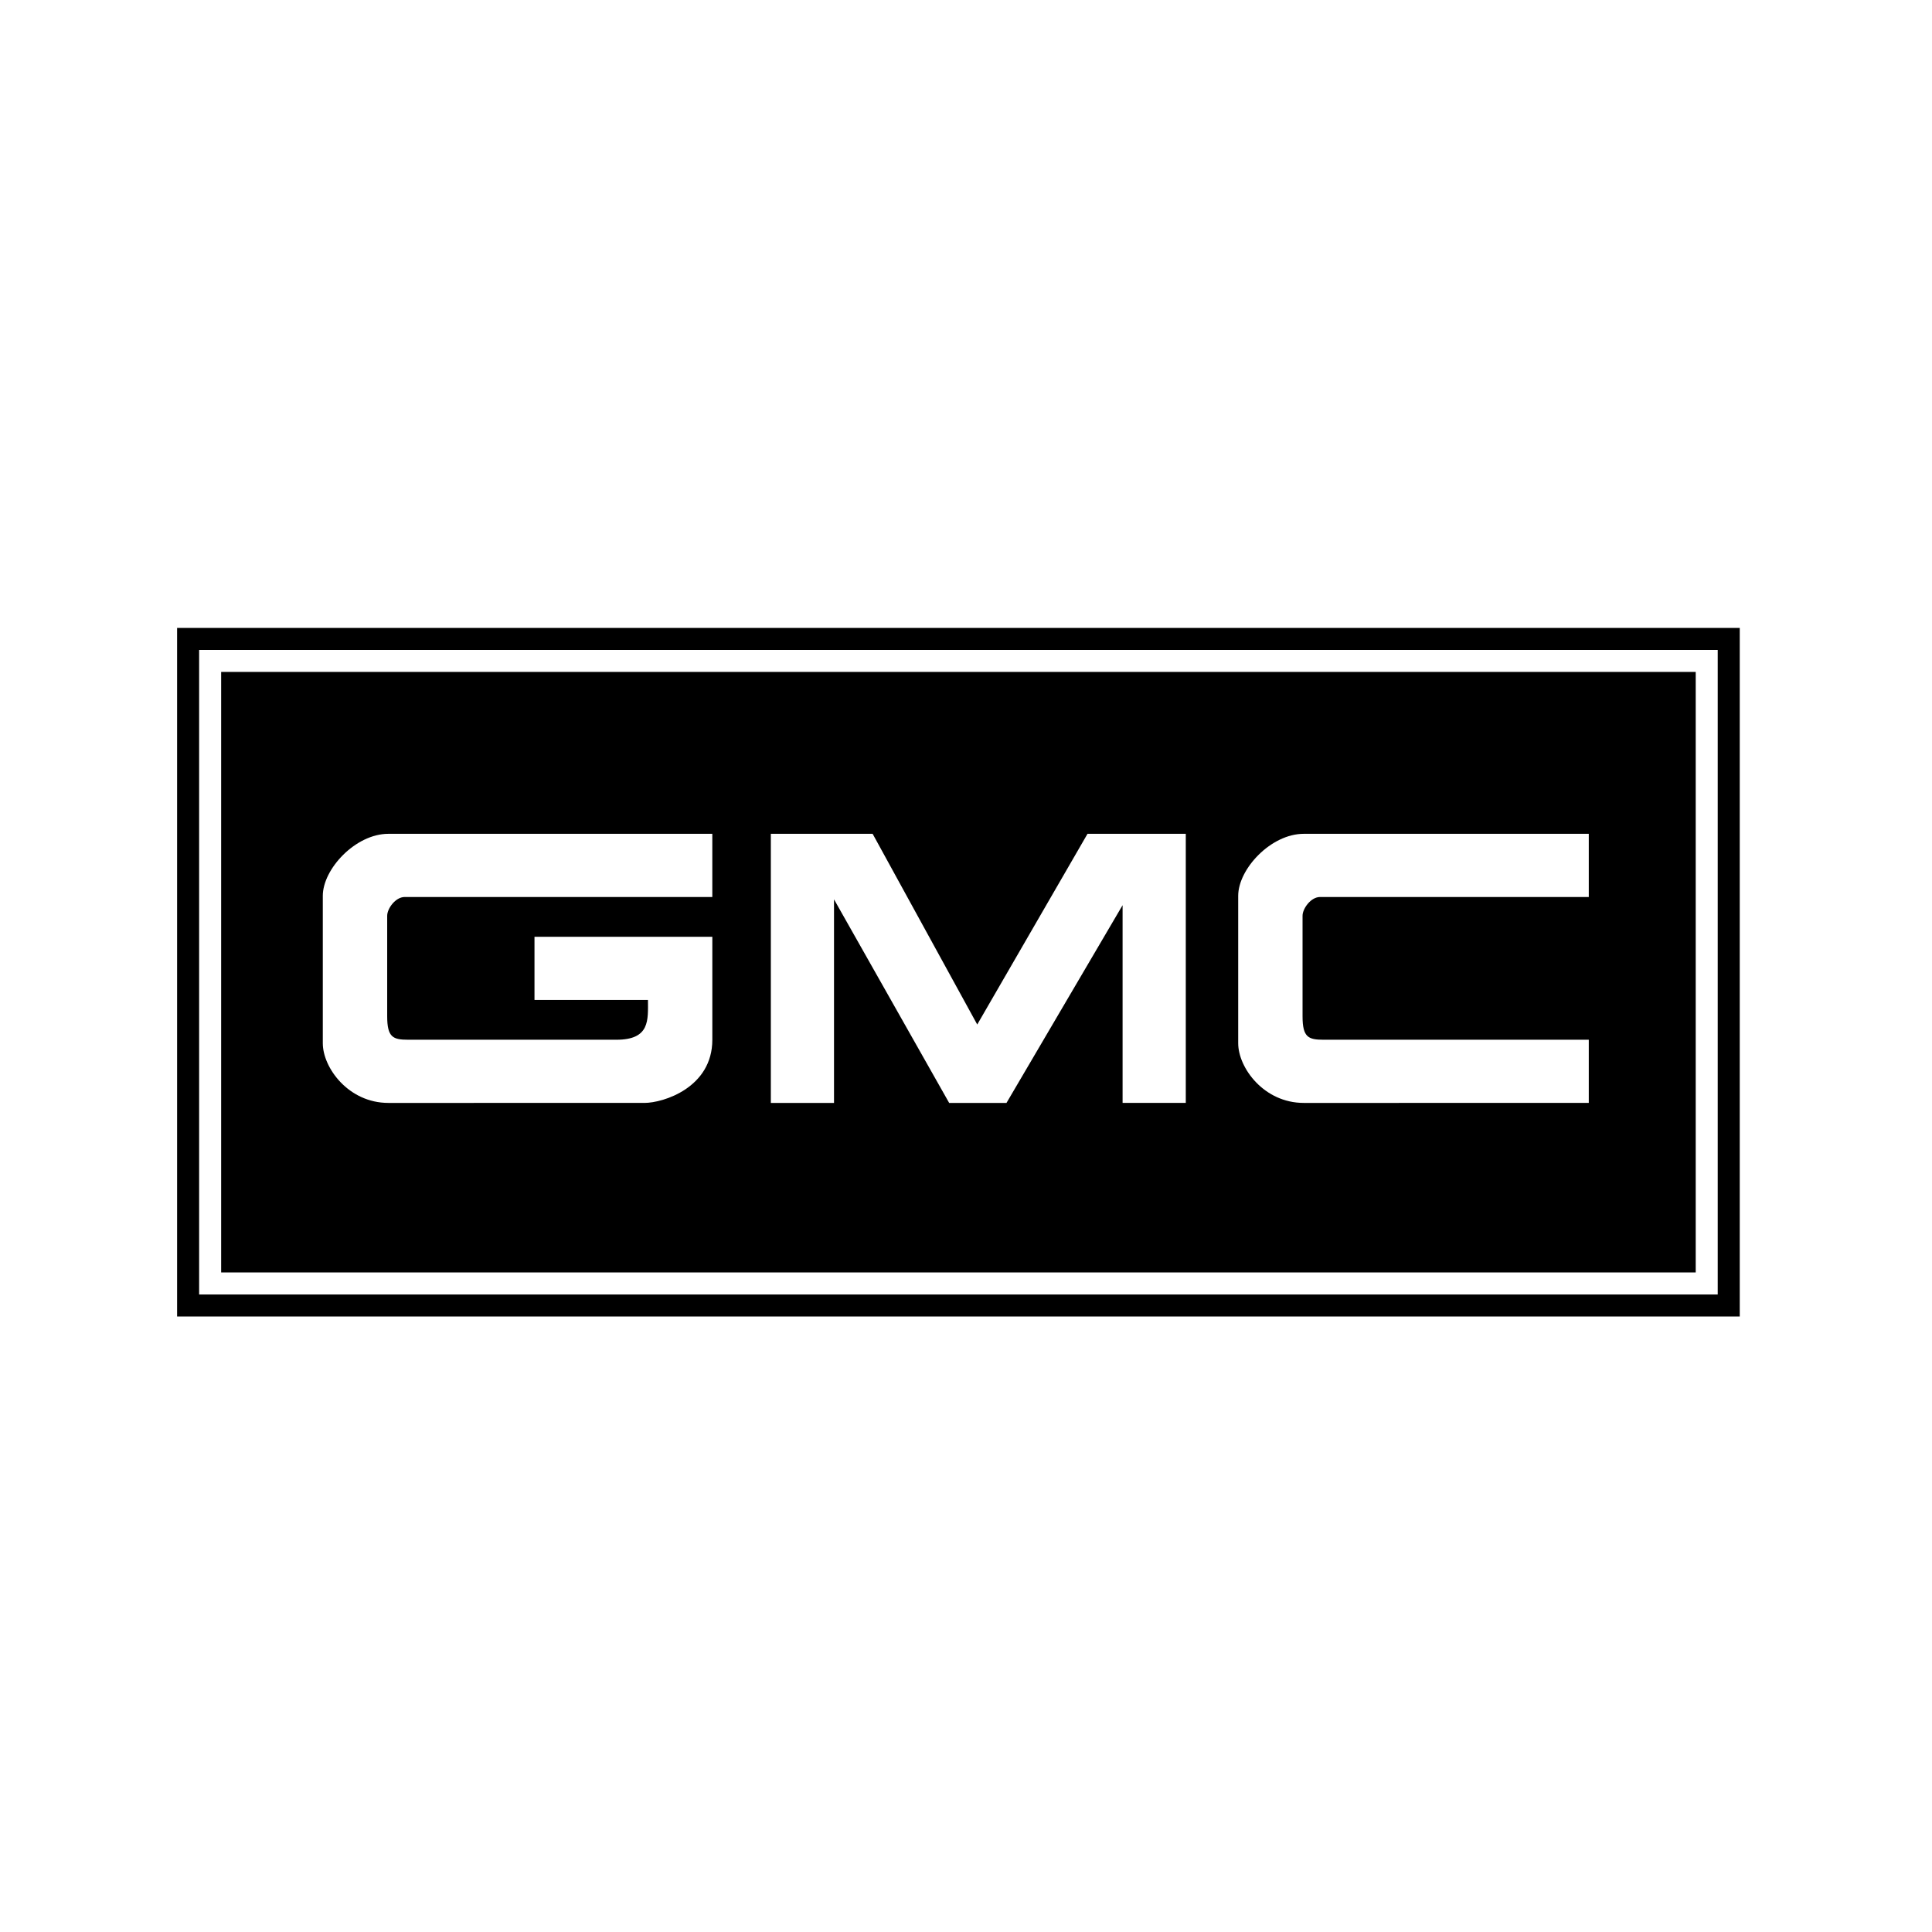 <svg xmlns="http://www.w3.org/2000/svg" width="120" height="120" viewBox="0 0 120 120">
    <path d="M11 39v42.769h97.059V39H11zm95.691 41.402H12.368V40.368h94.323v40.034zM13.736 41.736v37.299h91.588v-37.3H13.736zm30.508 13.978H25.139c-.582 0-1.09.727-1.09 1.163v6.25c0 1.307.363 1.453 1.307 1.453h12.928c2.108 0 1.962-1.235 1.962-2.471h-7.048v-3.924h11.046v6.395c0 2.98-3.052 3.924-4.215 3.924H24.12c-2.47 0-4.07-2.18-4.07-3.707v-9.156c0-1.67 2.036-3.851 4.07-3.851h20.123v3.924zm29.406 12.79h-3.924V56.223l-7.211 12.281h-3.561L51.802 55.86v12.644h-3.924V51.79h6.323l6.497 11.845 6.849-11.845h6.104v16.714zm25.033-12.79H81.994c-.581 0-1.09.727-1.09 1.163v6.25c0 1.307.364 1.453 1.308 1.453h16.47v3.924H80.977c-2.472 0-4.07-2.18-4.07-3.707v-9.156c0-1.67 2.035-3.851 4.07-3.851h17.705v3.924z"/>
</svg>
